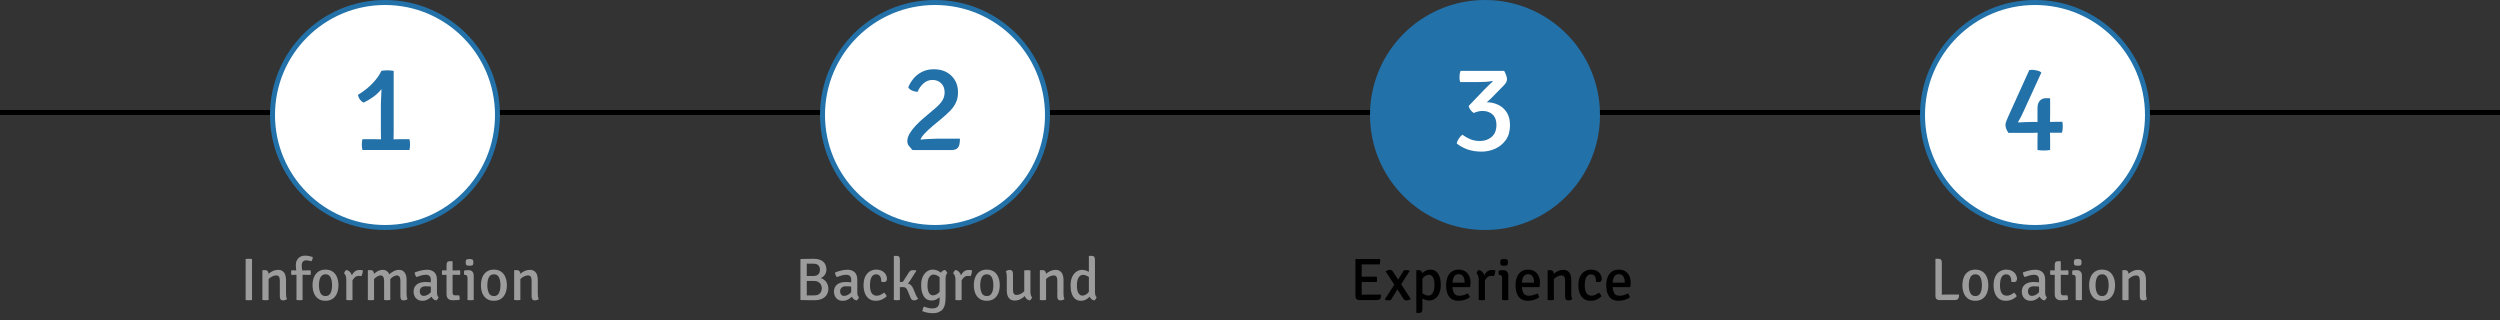 <svg width="500" height="64" viewBox="0 0 500 64" fill="none" xmlns="http://www.w3.org/2000/svg">
<rect x="0" y="0" width="500" height="64" fill="#333333" stroke="none"/>
<line y1="22.5" x2="500" y2="22.5" stroke="black"/>
<circle cx="77" cy="23" r="22.5" fill="white" stroke="#2271A9"/>
<path d="M74.775 27.837C74.933 27.837 75.162 27.842 75.463 27.85C75.771 27.858 76.017 27.863 76.2 27.863C76.2 27.562 76.196 27.279 76.188 27.012C76.179 26.746 76.175 26.467 76.175 26.175V20.863C76.175 20.546 76.192 20.092 76.225 19.5C76.258 18.908 76.283 18.35 76.3 17.825C75.833 18.408 75.275 18.933 74.625 19.4C73.975 19.867 73.333 20.242 72.7 20.525C72.1 20.192 71.729 19.675 71.588 18.975C72.804 18.225 73.804 17.429 74.588 16.587C75.371 15.746 75.933 14.942 76.275 14.175C76.492 14.125 76.704 14.096 76.912 14.088C77.129 14.071 77.329 14.062 77.513 14.062C77.696 14.062 77.888 14.071 78.088 14.088C78.287 14.096 78.504 14.125 78.737 14.175V26.175C78.737 26.467 78.733 26.746 78.725 27.012C78.717 27.279 78.713 27.562 78.713 27.863C78.896 27.863 79.146 27.858 79.463 27.85C79.779 27.842 80.017 27.837 80.175 27.837H81.888C81.971 28.188 82.013 28.546 82.013 28.913C82.013 29.271 81.971 29.633 81.888 30H72.487C72.404 29.617 72.362 29.254 72.362 28.913C72.362 28.546 72.404 28.188 72.487 27.837H74.775Z" fill="#2271A9"/>
<circle cx="187" cy="23" r="22.5" fill="white" stroke="#2271A9"/>
<path d="M191.988 27.738C191.988 28.621 191.854 29.221 191.588 29.538C191.329 29.854 190.888 30.012 190.263 30.012H182.5C182.242 29.738 182.004 29.462 181.788 29.188C181.571 28.904 181.463 28.587 181.463 28.238C181.463 27.762 181.608 27.267 181.9 26.75C182.2 26.233 182.588 25.721 183.063 25.212C183.538 24.696 184.046 24.204 184.588 23.738L187.038 21.663C187.621 21.171 188.079 20.679 188.413 20.188C188.754 19.696 188.925 19.121 188.925 18.462C188.925 17.712 188.696 17.113 188.238 16.663C187.788 16.212 187.208 15.988 186.5 15.988C185.808 15.988 185.204 16.221 184.688 16.688C184.171 17.146 183.779 17.708 183.513 18.375C183.196 18.358 182.85 18.279 182.475 18.137C182.1 17.988 181.825 17.771 181.65 17.488C181.892 16.846 182.246 16.25 182.713 15.7C183.179 15.142 183.75 14.696 184.425 14.363C185.108 14.021 185.875 13.85 186.725 13.85C188.217 13.85 189.4 14.283 190.275 15.15C191.158 16.008 191.6 17.121 191.6 18.488C191.6 19.296 191.45 19.996 191.15 20.587C190.858 21.179 190.475 21.712 190 22.188C189.525 22.663 189.017 23.129 188.475 23.587L186.563 25.175C185.929 25.708 185.383 26.217 184.925 26.7C184.475 27.183 184.2 27.592 184.1 27.925C184.717 27.858 185.321 27.812 185.913 27.788C186.513 27.754 187.008 27.738 187.4 27.738H191.988Z" fill="#2271A9"/>
<circle cx="297" cy="23" r="22.5" fill="#2271A9" stroke="#2271A9"/>
<path d="M299.288 24.95C299.288 24.067 299.033 23.387 298.525 22.913C298.017 22.429 297.333 22.188 296.475 22.188C296.208 22.188 295.921 22.225 295.613 22.3C295.304 22.367 295.025 22.467 294.775 22.6C294.533 22.475 294.313 22.279 294.113 22.012C293.921 21.746 293.792 21.475 293.725 21.2L296.85 17.938C296.983 17.804 297.154 17.633 297.363 17.425C297.579 17.208 297.796 16.996 298.013 16.788C298.229 16.579 298.408 16.417 298.55 16.3L298.475 16.188C298.183 16.262 297.754 16.321 297.188 16.363C296.629 16.396 296.096 16.413 295.588 16.413H292.038C291.979 16.238 291.942 16.067 291.925 15.9C291.908 15.725 291.9 15.579 291.9 15.463C291.9 15.262 291.913 15.054 291.938 14.838C291.971 14.621 292.029 14.4 292.113 14.175H300.838C301.038 14.55 301.179 14.875 301.263 15.15C301.354 15.417 301.4 15.637 301.4 15.812C301.4 16.212 301.221 16.6 300.863 16.975L298.238 19.65C297.988 19.908 297.688 20.171 297.338 20.438C298.179 20.454 298.954 20.633 299.663 20.975C300.371 21.317 300.938 21.825 301.363 22.5C301.788 23.175 302 24.025 302 25.05C302 26.233 301.721 27.217 301.163 28C300.604 28.775 299.892 29.358 299.025 29.75C298.158 30.133 297.258 30.325 296.325 30.325C295.258 30.325 294.296 30.171 293.438 29.863C292.588 29.546 291.888 29.154 291.338 28.688C291.404 28.379 291.542 28.062 291.75 27.738C291.967 27.413 292.208 27.146 292.475 26.938C292.967 27.304 293.5 27.608 294.075 27.85C294.658 28.083 295.296 28.2 295.988 28.2C296.921 28.2 297.704 27.925 298.338 27.375C298.971 26.825 299.288 26.017 299.288 24.95Z" fill="white"/>
<circle cx="407" cy="23" r="22.5" fill="white" stroke="#2271A9"/>
<path d="M401.675 26.575C401.5 26.308 401.358 26.038 401.25 25.762C401.142 25.488 401.088 25.229 401.088 24.988C401.088 24.796 401.138 24.567 401.238 24.3C401.338 24.033 401.454 23.746 401.588 23.438L405.85 14.025C406.217 13.942 406.65 13.95 407.15 14.05C407.658 14.142 408.033 14.292 408.275 14.5L405.375 20.825C405.225 21.167 405.046 21.562 404.838 22.012C404.638 22.454 404.429 22.892 404.213 23.325C403.996 23.75 403.796 24.108 403.613 24.4L403.663 24.488C404.146 24.454 404.679 24.429 405.263 24.413C405.846 24.396 406.267 24.387 406.525 24.387H407.513C407.513 24.254 407.508 24.108 407.5 23.95C407.5 23.783 407.5 23.658 407.5 23.575V21.613C407.5 20.988 407.65 20.504 407.95 20.163C408.258 19.812 408.679 19.637 409.213 19.637H409.913L410.025 19.75V23.05C410.025 23.258 410.021 23.483 410.013 23.725C410.004 23.967 410 24.188 410 24.387C410.2 24.387 410.392 24.383 410.575 24.375C410.758 24.367 410.95 24.363 411.15 24.363H412.475C412.508 24.538 412.529 24.708 412.538 24.875C412.546 25.042 412.55 25.2 412.55 25.35C412.55 25.508 412.538 25.7 412.513 25.925C412.488 26.142 412.442 26.35 412.375 26.55H411.15C410.95 26.55 410.758 26.55 410.575 26.55C410.392 26.542 410.2 26.538 410 26.538C410 26.738 410.004 26.958 410.013 27.2C410.021 27.442 410.025 27.663 410.025 27.863V30C409.817 30.042 409.604 30.067 409.388 30.075C409.179 30.092 408.967 30.1 408.75 30.1C408.542 30.1 408.329 30.092 408.113 30.075C407.904 30.067 407.7 30.042 407.5 30V27.863C407.5 27.663 407.504 27.442 407.513 27.2C407.521 26.958 407.525 26.738 407.525 26.538C407.325 26.538 407.104 26.546 406.863 26.562C406.621 26.571 406.396 26.575 406.188 26.575H401.675Z" fill="#2271A9"/>
<path d="M49.128 51.804C49.22 51.784 49.324 51.772 49.44 51.768C49.56 51.76 49.666 51.756 49.758 51.756C49.858 51.756 49.966 51.76 50.082 51.768C50.198 51.772 50.306 51.784 50.406 51.804V60C50.306 60.02 50.198 60.032 50.082 60.036C49.966 60.044 49.858 60.048 49.758 60.048C49.666 60.048 49.56 60.044 49.44 60.036C49.324 60.032 49.22 60.02 49.128 60V51.804ZM57.203 58.734C57.203 58.942 57.217 59.14 57.245 59.328C57.273 59.512 57.325 59.674 57.401 59.814C57.313 59.89 57.199 59.952 57.059 60C56.919 60.052 56.773 60.078 56.621 60.078C56.381 60.078 56.211 60.012 56.111 59.88C56.015 59.748 55.967 59.552 55.967 59.292V56.238C55.967 55.838 55.915 55.546 55.811 55.362C55.707 55.178 55.509 55.086 55.217 55.086C54.981 55.086 54.725 55.152 54.449 55.284C54.173 55.416 53.929 55.596 53.717 55.824V60C53.549 60.032 53.343 60.048 53.099 60.048C52.855 60.048 52.647 60.032 52.475 60V54.102L52.553 54.024H53.021C53.253 54.024 53.421 54.09 53.525 54.222C53.633 54.35 53.695 54.53 53.711 54.762C53.967 54.53 54.259 54.34 54.587 54.192C54.915 54.044 55.257 53.97 55.613 53.97C55.989 53.97 56.293 54.058 56.525 54.234C56.761 54.406 56.933 54.642 57.041 54.942C57.149 55.238 57.203 55.57 57.203 55.938V58.734ZM60.514 60C60.326 60.032 60.122 60.048 59.902 60.048C59.686 60.048 59.484 60.032 59.296 60V54.96L58.264 54.978C58.232 54.834 58.216 54.68 58.216 54.516C58.216 54.368 58.232 54.218 58.264 54.066L59.248 54.078C59.228 53.89 59.208 53.706 59.188 53.526C59.172 53.342 59.164 53.166 59.164 52.998C59.164 52.47 59.326 52.026 59.65 51.666C59.978 51.306 60.434 51.126 61.018 51.126C61.29 51.126 61.568 51.156 61.852 51.216C62.136 51.276 62.37 51.34 62.554 51.408C62.554 51.556 62.528 51.71 62.476 51.87C62.428 52.026 62.36 52.152 62.272 52.248C62.116 52.2 61.946 52.158 61.762 52.122C61.582 52.086 61.406 52.068 61.234 52.068C60.954 52.068 60.736 52.154 60.58 52.326C60.424 52.498 60.346 52.748 60.346 53.076C60.346 53.232 60.354 53.396 60.37 53.568C60.386 53.736 60.408 53.908 60.436 54.084L62.122 54.066C62.154 54.218 62.17 54.368 62.17 54.516C62.17 54.68 62.154 54.834 62.122 54.978L60.514 54.96V60ZM67.692 57.036C67.692 57.652 67.594 58.194 67.398 58.662C67.203 59.13 66.912 59.496 66.528 59.76C66.144 60.024 65.666 60.156 65.094 60.156C64.526 60.156 64.05 60.024 63.666 59.76C63.282 59.492 62.992 59.124 62.797 58.656C62.605 58.184 62.508 57.644 62.508 57.036C62.508 56.428 62.606 55.89 62.803 55.422C62.998 54.95 63.288 54.582 63.672 54.318C64.056 54.054 64.531 53.922 65.094 53.922C65.671 53.922 66.15 54.056 66.534 54.324C66.918 54.588 67.207 54.956 67.398 55.428C67.594 55.896 67.692 56.432 67.692 57.036ZM63.786 57.036C63.786 57.412 63.825 57.766 63.901 58.098C63.977 58.426 64.111 58.694 64.302 58.902C64.495 59.106 64.763 59.208 65.106 59.208C65.447 59.208 65.71 59.106 65.898 58.902C66.091 58.694 66.225 58.426 66.3 58.098C66.376 57.766 66.415 57.412 66.415 57.036C66.415 56.668 66.376 56.318 66.3 55.986C66.225 55.654 66.091 55.384 65.898 55.176C65.71 54.968 65.447 54.864 65.106 54.864C64.763 54.864 64.495 54.968 64.302 55.176C64.111 55.384 63.977 55.654 63.901 55.986C63.825 56.318 63.786 56.668 63.786 57.036ZM68.815 54.648C68.843 54.536 68.901 54.414 68.989 54.282C69.077 54.15 69.169 54.052 69.265 53.988C69.553 54.052 69.787 54.176 69.967 54.36C70.151 54.544 70.285 54.776 70.369 55.056C70.509 54.752 70.705 54.5 70.957 54.3C71.209 54.096 71.535 53.994 71.935 53.994C72.043 53.994 72.147 54 72.247 54.012C72.347 54.024 72.455 54.04 72.571 54.06C72.571 54.228 72.547 54.424 72.499 54.648C72.455 54.868 72.379 55.062 72.271 55.23C72.191 55.21 72.109 55.198 72.025 55.194C71.945 55.186 71.865 55.18 71.785 55.176C71.461 55.176 71.195 55.268 70.987 55.452C70.783 55.632 70.619 55.844 70.495 56.088V60C70.327 60.032 70.121 60.048 69.877 60.048C69.637 60.048 69.431 60.032 69.259 60V55.884C69.259 55.564 69.211 55.302 69.115 55.098C69.019 54.894 68.919 54.744 68.815 54.648ZM76.821 56.244C76.821 55.824 76.761 55.526 76.641 55.35C76.521 55.174 76.343 55.086 76.107 55.086C75.899 55.09 75.677 55.16 75.441 55.296C75.209 55.428 74.999 55.602 74.811 55.818V60C74.643 60.032 74.437 60.048 74.193 60.048C73.949 60.048 73.741 60.032 73.569 60V54.108L73.647 54.024H74.109C74.345 54.024 74.515 54.09 74.619 54.222C74.727 54.354 74.789 54.538 74.805 54.774C75.045 54.534 75.311 54.34 75.603 54.192C75.895 54.044 76.195 53.97 76.503 53.97C76.843 53.97 77.127 54.05 77.355 54.21C77.583 54.37 77.755 54.584 77.871 54.852C78.147 54.596 78.447 54.386 78.771 54.222C79.099 54.054 79.435 53.97 79.779 53.97C80.303 53.97 80.689 54.152 80.937 54.516C81.189 54.88 81.315 55.322 81.315 55.842V58.734C81.315 58.942 81.329 59.14 81.357 59.328C81.385 59.512 81.437 59.674 81.513 59.814C81.425 59.89 81.311 59.952 81.171 60C81.031 60.052 80.885 60.078 80.733 60.078C80.493 60.078 80.323 60.012 80.223 59.88C80.127 59.748 80.079 59.552 80.079 59.292V56.232C80.079 55.812 80.017 55.516 79.893 55.344C79.769 55.172 79.589 55.086 79.353 55.086C79.157 55.086 78.941 55.152 78.705 55.284C78.473 55.416 78.257 55.596 78.057 55.824V55.836V60C77.889 60.032 77.685 60.048 77.445 60.048C77.201 60.048 76.993 60.032 76.821 60V56.244ZM82.717 58.386C82.717 57.93 82.817 57.556 83.017 57.264C83.221 56.972 83.495 56.756 83.839 56.616C84.187 56.472 84.577 56.4 85.009 56.4C85.177 56.4 85.361 56.406 85.561 56.418C85.765 56.426 85.967 56.444 86.167 56.472V56.01C86.167 55.634 86.081 55.364 85.909 55.2C85.737 55.036 85.497 54.954 85.189 54.954C84.885 54.954 84.571 55 84.247 55.092C83.927 55.18 83.611 55.286 83.299 55.41C83.199 55.31 83.115 55.174 83.047 55.002C82.979 54.826 82.941 54.658 82.933 54.498C83.273 54.354 83.671 54.226 84.127 54.114C84.587 54.002 85.021 53.946 85.429 53.946C86.017 53.946 86.491 54.11 86.851 54.438C87.211 54.766 87.391 55.274 87.391 55.962V58.422C87.391 58.646 87.411 58.844 87.451 59.016C87.495 59.184 87.587 59.328 87.727 59.448C87.691 59.56 87.629 59.68 87.541 59.808C87.453 59.932 87.359 60.026 87.259 60.09C87.011 60.042 86.809 59.95 86.653 59.814C86.501 59.678 86.385 59.518 86.305 59.334C86.089 59.542 85.829 59.732 85.525 59.904C85.221 60.072 84.873 60.156 84.481 60.156C84.085 60.156 83.755 60.068 83.491 59.892C83.231 59.716 83.037 59.492 82.909 59.22C82.781 58.948 82.717 58.67 82.717 58.386ZM83.947 58.302C83.947 58.546 84.017 58.754 84.157 58.926C84.297 59.094 84.497 59.178 84.757 59.178C84.981 59.178 85.219 59.116 85.471 58.992C85.723 58.868 85.955 58.686 86.167 58.446V57.312C85.987 57.292 85.803 57.278 85.615 57.27C85.431 57.262 85.255 57.258 85.087 57.258C84.723 57.258 84.441 57.35 84.241 57.534C84.045 57.718 83.947 57.974 83.947 58.302ZM89.306 53.028C89.306 52.752 89.352 52.552 89.444 52.428C89.536 52.3 89.714 52.236 89.978 52.236H90.446L90.518 52.314V54.084L92.006 54.066C92.042 54.222 92.06 54.372 92.06 54.516C92.06 54.68 92.042 54.834 92.006 54.978L90.518 54.96V58.548C90.518 58.708 90.556 58.836 90.632 58.932C90.708 59.024 90.836 59.07 91.016 59.07H91.838C91.906 59.254 91.94 59.462 91.94 59.694C91.94 59.742 91.938 59.79 91.934 59.838C91.934 59.882 91.928 59.924 91.916 59.964C91.716 59.988 91.502 60.008 91.274 60.024C91.046 60.044 90.814 60.054 90.578 60.054C89.73 60.054 89.306 59.642 89.306 58.818V54.966L88.43 54.978C88.394 54.834 88.376 54.68 88.376 54.516C88.376 54.372 88.394 54.222 88.43 54.066L89.306 54.078V53.028ZM94.742 60C94.57 60.032 94.364 60.048 94.124 60.048C93.88 60.048 93.672 60.032 93.5 60V55.602C93.5 55.39 93.462 55.234 93.386 55.134C93.31 55.03 93.174 54.978 92.978 54.978H92.846C92.81 54.838 92.792 54.694 92.792 54.546C92.792 54.394 92.81 54.242 92.846 54.09C92.998 54.07 93.14 54.056 93.272 54.048C93.408 54.04 93.52 54.036 93.608 54.036H93.77C94.07 54.036 94.306 54.132 94.478 54.324C94.654 54.512 94.742 54.772 94.742 55.104V60ZM93.134 52.476C93.134 52.272 93.17 52.094 93.242 51.942C93.314 51.898 93.412 51.862 93.536 51.834C93.66 51.806 93.782 51.792 93.902 51.792C94.014 51.792 94.136 51.806 94.268 51.834C94.4 51.862 94.498 51.898 94.562 51.942C94.598 52.01 94.624 52.096 94.64 52.2C94.66 52.3 94.67 52.392 94.67 52.476C94.67 52.676 94.634 52.854 94.562 53.01C94.502 53.054 94.404 53.09 94.268 53.118C94.136 53.142 94.014 53.154 93.902 53.154C93.782 53.154 93.658 53.142 93.53 53.118C93.406 53.09 93.31 53.054 93.242 53.01C93.17 52.854 93.134 52.676 93.134 52.476ZM101.372 57.036C101.372 57.652 101.274 58.194 101.078 58.662C100.882 59.13 100.592 59.496 100.208 59.76C99.824 60.024 99.346 60.156 98.774 60.156C98.206 60.156 97.73 60.024 97.346 59.76C96.962 59.492 96.672 59.124 96.476 58.656C96.284 58.184 96.188 57.644 96.188 57.036C96.188 56.428 96.286 55.89 96.482 55.422C96.678 54.95 96.968 54.582 97.352 54.318C97.736 54.054 98.21 53.922 98.774 53.922C99.35 53.922 99.83 54.056 100.214 54.324C100.598 54.588 100.886 54.956 101.078 55.428C101.274 55.896 101.372 56.432 101.372 57.036ZM97.466 57.036C97.466 57.412 97.504 57.766 97.58 58.098C97.656 58.426 97.79 58.694 97.982 58.902C98.174 59.106 98.442 59.208 98.786 59.208C99.126 59.208 99.39 59.106 99.578 58.902C99.77 58.694 99.904 58.426 99.98 58.098C100.056 57.766 100.094 57.412 100.094 57.036C100.094 56.668 100.056 56.318 99.98 55.986C99.904 55.654 99.77 55.384 99.578 55.176C99.39 54.968 99.126 54.864 98.786 54.864C98.442 54.864 98.174 54.968 97.982 55.176C97.79 55.384 97.656 55.654 97.58 55.986C97.504 56.318 97.466 56.668 97.466 57.036ZM107.559 58.734C107.559 58.942 107.573 59.14 107.601 59.328C107.629 59.512 107.681 59.674 107.757 59.814C107.669 59.89 107.555 59.952 107.415 60C107.275 60.052 107.129 60.078 106.977 60.078C106.737 60.078 106.567 60.012 106.467 59.88C106.371 59.748 106.323 59.552 106.323 59.292V56.238C106.323 55.838 106.271 55.546 106.167 55.362C106.063 55.178 105.865 55.086 105.573 55.086C105.337 55.086 105.081 55.152 104.805 55.284C104.529 55.416 104.285 55.596 104.073 55.824V60C103.905 60.032 103.699 60.048 103.455 60.048C103.211 60.048 103.003 60.032 102.831 60V54.102L102.909 54.024H103.377C103.609 54.024 103.777 54.09 103.881 54.222C103.989 54.35 104.051 54.53 104.067 54.762C104.323 54.53 104.615 54.34 104.943 54.192C105.271 54.044 105.613 53.97 105.969 53.97C106.345 53.97 106.649 54.058 106.881 54.234C107.117 54.406 107.289 54.642 107.397 54.942C107.505 55.238 107.559 55.57 107.559 55.938V58.734Z" fill="#9C9C9C"/>
<path d="M160.164 51.798C160.604 51.79 161.03 51.782 161.442 51.774C161.854 51.762 162.26 51.756 162.66 51.756C163.544 51.756 164.202 51.948 164.634 52.332C165.066 52.716 165.282 53.246 165.282 53.922C165.282 54.302 165.178 54.646 164.97 54.954C164.766 55.258 164.494 55.476 164.154 55.608C164.426 55.688 164.676 55.828 164.904 56.028C165.136 56.224 165.322 56.466 165.462 56.754C165.602 57.042 165.672 57.36 165.672 57.708C165.672 58.152 165.572 58.552 165.372 58.908C165.172 59.26 164.86 59.538 164.436 59.742C164.016 59.946 163.474 60.048 162.81 60.048C162.326 60.048 161.876 60.042 161.46 60.03C161.048 60.022 160.616 60.014 160.164 60.006L160.086 59.934V51.87L160.164 51.798ZM162.636 52.734C162.468 52.734 162.26 52.734 162.012 52.734C161.768 52.73 161.548 52.726 161.352 52.722V55.206H162.612C162.988 55.206 163.274 55.142 163.47 55.014C163.67 54.886 163.806 54.726 163.878 54.534C163.954 54.342 163.992 54.15 163.992 53.958C163.992 53.762 163.958 53.57 163.89 53.382C163.822 53.194 163.69 53.04 163.494 52.92C163.298 52.796 163.012 52.734 162.636 52.734ZM161.352 59.088C161.604 59.084 161.852 59.082 162.096 59.082C162.344 59.078 162.582 59.076 162.81 59.076C163.242 59.076 163.568 58.998 163.788 58.842C164.012 58.686 164.164 58.498 164.244 58.278C164.324 58.054 164.364 57.84 164.364 57.636C164.364 57.436 164.316 57.224 164.22 57C164.128 56.776 163.964 56.586 163.728 56.43C163.492 56.27 163.16 56.19 162.732 56.19H161.352V59.088ZM166.788 58.386C166.788 57.93 166.888 57.556 167.088 57.264C167.292 56.972 167.566 56.756 167.91 56.616C168.258 56.472 168.648 56.4 169.08 56.4C169.248 56.4 169.432 56.406 169.632 56.418C169.836 56.426 170.038 56.444 170.238 56.472V56.01C170.238 55.634 170.152 55.364 169.98 55.2C169.808 55.036 169.568 54.954 169.26 54.954C168.956 54.954 168.642 55 168.318 55.092C167.998 55.18 167.682 55.286 167.37 55.41C167.27 55.31 167.186 55.174 167.118 55.002C167.05 54.826 167.012 54.658 167.004 54.498C167.344 54.354 167.742 54.226 168.198 54.114C168.658 54.002 169.092 53.946 169.5 53.946C170.088 53.946 170.562 54.11 170.922 54.438C171.282 54.766 171.462 55.274 171.462 55.962V58.422C171.462 58.646 171.482 58.844 171.522 59.016C171.566 59.184 171.658 59.328 171.798 59.448C171.762 59.56 171.7 59.68 171.612 59.808C171.524 59.932 171.43 60.026 171.33 60.09C171.082 60.042 170.88 59.95 170.724 59.814C170.572 59.678 170.456 59.518 170.376 59.334C170.16 59.542 169.9 59.732 169.596 59.904C169.292 60.072 168.944 60.156 168.552 60.156C168.156 60.156 167.826 60.068 167.562 59.892C167.302 59.716 167.108 59.492 166.98 59.22C166.852 58.948 166.788 58.67 166.788 58.386ZM168.018 58.302C168.018 58.546 168.088 58.754 168.228 58.926C168.368 59.094 168.568 59.178 168.828 59.178C169.052 59.178 169.29 59.116 169.542 58.992C169.794 58.868 170.026 58.686 170.238 58.446V57.312C170.058 57.292 169.874 57.278 169.686 57.27C169.502 57.262 169.326 57.258 169.158 57.258C168.794 57.258 168.512 57.35 168.312 57.534C168.116 57.718 168.018 57.974 168.018 58.302ZM176.252 56.364C176.26 56.104 176.236 55.862 176.18 55.638C176.128 55.41 176.024 55.226 175.868 55.086C175.712 54.942 175.488 54.87 175.196 54.87C174.816 54.87 174.52 55.054 174.308 55.422C174.1 55.79 173.996 56.34 173.996 57.072C173.996 57.792 174.114 58.318 174.35 58.65C174.586 58.978 174.92 59.142 175.352 59.142C175.624 59.142 175.882 59.08 176.126 58.956C176.37 58.828 176.598 58.686 176.81 58.53C176.918 58.598 177.024 58.706 177.128 58.854C177.236 58.998 177.304 59.138 177.332 59.274C177.06 59.538 176.738 59.752 176.366 59.916C175.994 60.076 175.594 60.156 175.166 60.156C174.594 60.156 174.126 60.014 173.762 59.73C173.402 59.446 173.136 59.07 172.964 58.602C172.796 58.134 172.712 57.624 172.712 57.072C172.712 56.332 172.832 55.73 173.072 55.266C173.316 54.802 173.63 54.462 174.014 54.246C174.398 54.03 174.802 53.922 175.226 53.922C175.714 53.922 176.118 54.016 176.438 54.204C176.758 54.388 176.998 54.62 177.158 54.9C177.318 55.176 177.398 55.452 177.398 55.728C177.398 55.94 177.348 56.108 177.248 56.232C177.148 56.356 176.988 56.418 176.768 56.418C176.596 56.418 176.424 56.4 176.252 56.364ZM179.98 60C179.812 60.032 179.61 60.048 179.374 60.048C179.142 60.048 178.94 60.032 178.768 60V51.252L178.846 51.174H179.314C179.574 51.174 179.75 51.238 179.842 51.366C179.934 51.49 179.98 51.69 179.98 51.966V56.406L180.382 56.394C180.506 56.394 180.604 56.334 180.676 56.214L181.726 54.558C181.826 54.39 181.934 54.262 182.05 54.174C182.166 54.082 182.328 54.036 182.536 54.036C182.768 54.036 182.988 54.042 183.196 54.054L183.268 54.15L181.96 56.226C181.848 56.414 181.716 56.566 181.564 56.682C182.056 56.81 182.424 57.17 182.668 57.762L183.076 58.758C183.26 59.242 183.452 59.556 183.652 59.7C183.564 59.804 183.442 59.894 183.286 59.97C183.134 60.042 182.98 60.078 182.824 60.078C182.6 60.078 182.434 60.02 182.326 59.904C182.222 59.788 182.126 59.614 182.038 59.382L181.552 58.206C181.428 57.898 181.296 57.69 181.156 57.582C181.016 57.47 180.808 57.414 180.532 57.414C180.444 57.414 180.354 57.418 180.262 57.426C180.174 57.43 180.08 57.436 179.98 57.444V60ZM184.231 57.048C184.231 56.34 184.343 55.756 184.567 55.296C184.795 54.832 185.083 54.488 185.431 54.264C185.783 54.036 186.147 53.922 186.523 53.922C186.899 53.922 187.219 53.982 187.483 54.102C187.751 54.218 187.981 54.362 188.173 54.534C188.257 54.398 188.365 54.284 188.497 54.192C188.633 54.096 188.797 54.028 188.989 53.988C189.089 54.048 189.185 54.142 189.277 54.27C189.369 54.398 189.429 54.518 189.457 54.63C189.325 54.746 189.235 54.906 189.187 55.11C189.143 55.314 189.121 55.532 189.121 55.764V59.316C189.121 60.008 189.073 60.544 188.977 60.924C188.881 61.304 188.739 61.612 188.551 61.848C188.355 62.088 188.087 62.28 187.747 62.424C187.411 62.572 187.017 62.646 186.565 62.646C186.193 62.646 185.821 62.606 185.449 62.526C185.081 62.45 184.759 62.354 184.483 62.238C184.487 62.086 184.519 61.92 184.579 61.74C184.639 61.56 184.715 61.416 184.807 61.308C185.059 61.428 185.335 61.52 185.635 61.584C185.939 61.652 186.209 61.686 186.445 61.686C186.853 61.686 187.163 61.61 187.375 61.458C187.587 61.306 187.731 61.104 187.807 60.852C187.883 60.6 187.921 60.322 187.921 60.018V59.442C187.721 59.626 187.485 59.782 187.213 59.91C186.941 60.038 186.643 60.102 186.319 60.102C185.623 60.102 185.101 59.822 184.753 59.262C184.405 58.698 184.231 57.96 184.231 57.048ZM185.497 57.054C185.497 57.77 185.601 58.286 185.809 58.602C186.021 58.914 186.275 59.07 186.571 59.07C186.819 59.07 187.061 59.006 187.297 58.878C187.537 58.746 187.745 58.572 187.921 58.356V55.572C187.921 55.532 187.921 55.492 187.921 55.452C187.737 55.284 187.541 55.152 187.333 55.056C187.125 54.96 186.921 54.912 186.721 54.912C186.369 54.912 186.077 55.088 185.845 55.44C185.613 55.788 185.497 56.326 185.497 57.054ZM190.643 54.648C190.671 54.536 190.729 54.414 190.817 54.282C190.905 54.15 190.997 54.052 191.093 53.988C191.381 54.052 191.615 54.176 191.795 54.36C191.979 54.544 192.113 54.776 192.197 55.056C192.337 54.752 192.533 54.5 192.785 54.3C193.037 54.096 193.363 53.994 193.763 53.994C193.871 53.994 193.975 54 194.075 54.012C194.175 54.024 194.283 54.04 194.399 54.06C194.399 54.228 194.375 54.424 194.327 54.648C194.283 54.868 194.207 55.062 194.099 55.23C194.019 55.21 193.937 55.198 193.853 55.194C193.773 55.186 193.693 55.18 193.613 55.176C193.289 55.176 193.023 55.268 192.815 55.452C192.611 55.632 192.447 55.844 192.323 56.088V60C192.155 60.032 191.949 60.048 191.705 60.048C191.465 60.048 191.259 60.032 191.087 60V55.884C191.087 55.564 191.039 55.302 190.943 55.098C190.847 54.894 190.747 54.744 190.643 54.648ZM199.95 57.036C199.95 57.652 199.852 58.194 199.656 58.662C199.46 59.13 199.17 59.496 198.786 59.76C198.402 60.024 197.924 60.156 197.352 60.156C196.784 60.156 196.308 60.024 195.924 59.76C195.54 59.492 195.25 59.124 195.054 58.656C194.862 58.184 194.766 57.644 194.766 57.036C194.766 56.428 194.864 55.89 195.06 55.422C195.256 54.95 195.546 54.582 195.93 54.318C196.314 54.054 196.788 53.922 197.352 53.922C197.928 53.922 198.408 54.056 198.792 54.324C199.176 54.588 199.464 54.956 199.656 55.428C199.852 55.896 199.95 56.432 199.95 57.036ZM196.044 57.036C196.044 57.412 196.082 57.766 196.158 58.098C196.234 58.426 196.368 58.694 196.56 58.902C196.752 59.106 197.02 59.208 197.364 59.208C197.704 59.208 197.968 59.106 198.156 58.902C198.348 58.694 198.482 58.426 198.558 58.098C198.634 57.766 198.672 57.412 198.672 57.036C198.672 56.668 198.634 56.318 198.558 55.986C198.482 55.654 198.348 55.384 198.156 55.176C197.968 54.968 197.704 54.864 197.364 54.864C197.02 54.864 196.752 54.968 196.56 55.176C196.368 55.384 196.234 55.654 196.158 55.986C196.082 56.318 196.044 56.668 196.044 57.036ZM201.355 55.344C201.355 55.136 201.341 54.94 201.313 54.756C201.285 54.568 201.233 54.404 201.157 54.264C201.249 54.184 201.365 54.12 201.505 54.072C201.645 54.02 201.789 53.994 201.937 53.994C202.181 53.994 202.351 54.062 202.447 54.198C202.547 54.33 202.597 54.526 202.597 54.786V57.84C202.597 58.24 202.647 58.532 202.747 58.716C202.851 58.9 203.049 58.992 203.341 58.992C203.577 58.992 203.833 58.926 204.109 58.794C204.385 58.662 204.631 58.48 204.847 58.248V54.078C205.015 54.046 205.219 54.03 205.459 54.03C205.703 54.03 205.911 54.046 206.083 54.078V58.32C206.083 58.552 206.107 58.772 206.155 58.98C206.203 59.184 206.291 59.344 206.419 59.46C206.387 59.572 206.327 59.69 206.239 59.814C206.151 59.934 206.057 60.026 205.957 60.09C205.693 60.038 205.479 59.934 205.315 59.778C205.155 59.622 205.035 59.434 204.955 59.214C204.695 59.47 204.391 59.684 204.043 59.856C203.695 60.024 203.329 60.108 202.945 60.108C202.573 60.108 202.269 60.022 202.033 59.85C201.801 59.674 201.629 59.438 201.517 59.142C201.409 58.842 201.355 58.508 201.355 58.14V55.344ZM212.699 58.734C212.699 58.942 212.713 59.14 212.741 59.328C212.769 59.512 212.821 59.674 212.897 59.814C212.809 59.89 212.695 59.952 212.555 60C212.415 60.052 212.269 60.078 212.117 60.078C211.877 60.078 211.707 60.012 211.607 59.88C211.511 59.748 211.463 59.552 211.463 59.292V56.238C211.463 55.838 211.411 55.546 211.307 55.362C211.203 55.178 211.005 55.086 210.713 55.086C210.477 55.086 210.221 55.152 209.945 55.284C209.669 55.416 209.425 55.596 209.213 55.824V60C209.045 60.032 208.839 60.048 208.595 60.048C208.351 60.048 208.143 60.032 207.971 60V54.102L208.049 54.024H208.517C208.749 54.024 208.917 54.09 209.021 54.222C209.129 54.35 209.191 54.53 209.207 54.762C209.463 54.53 209.755 54.34 210.083 54.192C210.411 54.044 210.753 53.97 211.109 53.97C211.485 53.97 211.789 54.058 212.021 54.234C212.257 54.406 212.429 54.642 212.537 54.942C212.645 55.238 212.699 55.57 212.699 55.938V58.734ZM214.114 57.108C214.114 56.396 214.226 55.808 214.45 55.344C214.674 54.88 214.962 54.536 215.314 54.312C215.666 54.084 216.034 53.97 216.418 53.97C216.67 53.97 216.908 54.008 217.132 54.084C217.356 54.156 217.57 54.25 217.774 54.366V51.252L217.852 51.174H218.32C218.58 51.174 218.756 51.238 218.848 51.366C218.944 51.49 218.992 51.69 218.992 51.966V58.314C218.992 58.546 219.014 58.764 219.058 58.968C219.106 59.172 219.196 59.332 219.328 59.448C219.296 59.56 219.234 59.68 219.142 59.808C219.054 59.932 218.96 60.026 218.86 60.09C218.62 60.042 218.424 59.952 218.272 59.82C218.12 59.688 218.004 59.528 217.924 59.34C217.72 59.572 217.468 59.766 217.168 59.922C216.872 60.078 216.542 60.156 216.178 60.156C215.722 60.156 215.34 60.028 215.032 59.772C214.728 59.512 214.498 59.154 214.342 58.698C214.19 58.238 214.114 57.708 214.114 57.108ZM215.38 57.114C215.38 57.83 215.488 58.344 215.704 58.656C215.92 58.968 216.174 59.124 216.466 59.124C216.678 59.124 216.902 59.062 217.138 58.938C217.378 58.814 217.59 58.622 217.774 58.362V55.398C217.594 55.278 217.402 55.176 217.198 55.092C216.998 55.008 216.794 54.966 216.586 54.966C216.25 54.966 215.964 55.142 215.728 55.494C215.496 55.842 215.38 56.382 215.38 57.114Z" fill="#9C9C9C"/>
<path d="M276.222 58.926C276.222 59.314 276.162 59.592 276.042 59.76C275.922 59.928 275.702 60.012 275.382 60.012H271.812C271.588 60.012 271.41 59.942 271.278 59.802C271.15 59.662 271.086 59.47 271.086 59.226V51.882L271.158 51.804H275.988C276.008 51.9 276.02 51.992 276.024 52.08C276.028 52.164 276.03 52.242 276.03 52.314C276.03 52.386 276.022 52.476 276.006 52.584C275.99 52.688 275.964 52.788 275.928 52.884H273.084C272.996 52.884 272.882 52.884 272.742 52.884C272.606 52.884 272.468 52.882 272.328 52.878C272.328 53.038 272.33 53.17 272.334 53.274C272.338 53.378 272.34 53.51 272.34 53.67V55.338C272.48 55.338 272.616 55.338 272.748 55.338C272.884 55.334 272.996 55.332 273.084 55.332H275.34C275.36 55.416 275.376 55.508 275.388 55.608C275.4 55.708 275.406 55.792 275.406 55.86C275.406 55.932 275.4 56.018 275.388 56.118C275.376 56.214 275.36 56.306 275.34 56.394H273.084C272.996 56.394 272.884 56.394 272.748 56.394C272.616 56.39 272.48 56.386 272.34 56.382V58.344C272.34 58.452 272.338 58.552 272.334 58.644C272.33 58.736 272.328 58.838 272.328 58.95C272.444 58.942 272.566 58.936 272.694 58.932C272.822 58.928 272.964 58.926 273.12 58.926H276.222ZM277.127 54.258C277.399 54.066 277.683 53.97 277.979 53.97C278.131 53.97 278.253 54.004 278.345 54.072C278.437 54.136 278.523 54.23 278.603 54.354L279.629 55.926L280.763 54.078C280.899 54.038 281.069 54.018 281.273 54.018C281.393 54.018 281.505 54.028 281.609 54.048C281.713 54.064 281.805 54.086 281.885 54.114L281.921 54.21L280.229 56.85L282.161 59.808C282.041 59.884 281.903 59.95 281.747 60.006C281.595 60.062 281.447 60.09 281.303 60.09C281.151 60.09 281.027 60.06 280.931 60C280.835 59.936 280.747 59.842 280.667 59.718L279.473 57.876L278.165 60.006C278.109 60.026 278.031 60.04 277.931 60.048C277.831 60.06 277.737 60.066 277.649 60.066C277.393 60.066 277.183 60.03 277.019 59.958L276.971 59.868L278.861 56.934L277.127 54.258ZM283.72 54.024C284.12 54.024 284.364 54.226 284.452 54.63C284.652 54.426 284.892 54.258 285.172 54.126C285.456 53.99 285.764 53.922 286.096 53.922C286.552 53.922 286.932 54.05 287.236 54.306C287.544 54.562 287.774 54.92 287.926 55.38C288.082 55.836 288.16 56.364 288.16 56.964C288.16 57.68 288.048 58.27 287.824 58.734C287.6 59.198 287.312 59.542 286.96 59.766C286.608 59.99 286.24 60.102 285.856 60.102C285.6 60.102 285.358 60.066 285.13 59.994C284.906 59.918 284.69 59.822 284.482 59.706V61.794C284.482 62.07 284.434 62.27 284.338 62.394C284.246 62.522 284.07 62.586 283.81 62.586H283.342L283.264 62.508V54.102L283.342 54.024H283.72ZM285.808 54.954C285.592 54.954 285.364 55.018 285.124 55.146C284.884 55.27 284.67 55.468 284.482 55.74V58.668C284.666 58.788 284.86 58.892 285.064 58.98C285.268 59.068 285.476 59.112 285.688 59.112C286.024 59.112 286.308 58.938 286.54 58.59C286.776 58.238 286.894 57.696 286.894 56.964C286.894 56.248 286.786 55.734 286.57 55.422C286.354 55.11 286.1 54.954 285.808 54.954ZM293.941 59.478C293.653 59.682 293.311 59.846 292.915 59.97C292.519 60.094 292.113 60.156 291.697 60.156C291.221 60.156 290.823 60.072 290.503 59.904C290.183 59.732 289.929 59.502 289.741 59.214C289.553 58.922 289.419 58.59 289.339 58.218C289.259 57.842 289.219 57.452 289.219 57.048C289.219 56.452 289.311 55.918 289.495 55.446C289.683 54.974 289.961 54.602 290.329 54.33C290.701 54.058 291.165 53.922 291.721 53.922C292.241 53.922 292.677 54.036 293.029 54.264C293.385 54.492 293.653 54.8 293.833 55.188C294.013 55.572 294.103 56.002 294.103 56.478C294.103 56.67 294.095 56.836 294.079 56.976C294.067 57.112 294.045 57.262 294.013 57.426H290.503C290.527 57.926 290.637 58.338 290.833 58.662C291.029 58.986 291.379 59.148 291.883 59.148C292.183 59.148 292.473 59.104 292.753 59.016C293.033 58.928 293.301 58.82 293.557 58.692C293.657 58.788 293.741 58.912 293.809 59.064C293.881 59.216 293.925 59.354 293.941 59.478ZM291.721 54.834C291.337 54.834 291.043 54.984 290.839 55.284C290.639 55.584 290.527 56 290.503 56.532H292.915V56.376C292.915 55.956 292.823 55.594 292.639 55.29C292.455 54.986 292.149 54.834 291.721 54.834ZM295.303 54.648C295.331 54.536 295.389 54.414 295.477 54.282C295.565 54.15 295.657 54.052 295.753 53.988C296.041 54.052 296.275 54.176 296.455 54.36C296.639 54.544 296.773 54.776 296.857 55.056C296.997 54.752 297.193 54.5 297.445 54.3C297.697 54.096 298.023 53.994 298.423 53.994C298.531 53.994 298.635 54 298.735 54.012C298.835 54.024 298.943 54.04 299.059 54.06C299.059 54.228 299.035 54.424 298.987 54.648C298.943 54.868 298.867 55.062 298.759 55.23C298.679 55.21 298.597 55.198 298.513 55.194C298.433 55.186 298.353 55.18 298.273 55.176C297.949 55.176 297.683 55.268 297.475 55.452C297.271 55.632 297.107 55.844 296.983 56.088V60C296.815 60.032 296.609 60.048 296.365 60.048C296.125 60.048 295.919 60.032 295.747 60V55.884C295.747 55.564 295.699 55.302 295.603 55.098C295.507 54.894 295.407 54.744 295.303 54.648ZM301.66 60C301.488 60.032 301.282 60.048 301.042 60.048C300.798 60.048 300.59 60.032 300.418 60V55.602C300.418 55.39 300.38 55.234 300.304 55.134C300.228 55.03 300.092 54.978 299.896 54.978H299.764C299.728 54.838 299.71 54.694 299.71 54.546C299.71 54.394 299.728 54.242 299.764 54.09C299.916 54.07 300.058 54.056 300.19 54.048C300.326 54.04 300.438 54.036 300.526 54.036H300.688C300.988 54.036 301.224 54.132 301.396 54.324C301.572 54.512 301.66 54.772 301.66 55.104V60ZM300.052 52.476C300.052 52.272 300.088 52.094 300.16 51.942C300.232 51.898 300.33 51.862 300.454 51.834C300.578 51.806 300.7 51.792 300.82 51.792C300.932 51.792 301.054 51.806 301.186 51.834C301.318 51.862 301.416 51.898 301.48 51.942C301.516 52.01 301.542 52.096 301.558 52.2C301.578 52.3 301.588 52.392 301.588 52.476C301.588 52.676 301.552 52.854 301.48 53.01C301.42 53.054 301.322 53.09 301.186 53.118C301.054 53.142 300.932 53.154 300.82 53.154C300.7 53.154 300.576 53.142 300.448 53.118C300.324 53.09 300.228 53.054 300.16 53.01C300.088 52.854 300.052 52.676 300.052 52.476ZM307.828 59.478C307.54 59.682 307.198 59.846 306.802 59.97C306.406 60.094 306 60.156 305.584 60.156C305.108 60.156 304.71 60.072 304.39 59.904C304.07 59.732 303.816 59.502 303.628 59.214C303.44 58.922 303.306 58.59 303.226 58.218C303.146 57.842 303.106 57.452 303.106 57.048C303.106 56.452 303.198 55.918 303.382 55.446C303.57 54.974 303.848 54.602 304.216 54.33C304.588 54.058 305.052 53.922 305.608 53.922C306.128 53.922 306.564 54.036 306.916 54.264C307.272 54.492 307.54 54.8 307.72 55.188C307.9 55.572 307.99 56.002 307.99 56.478C307.99 56.67 307.982 56.836 307.966 56.976C307.954 57.112 307.932 57.262 307.9 57.426H304.39C304.414 57.926 304.524 58.338 304.72 58.662C304.916 58.986 305.266 59.148 305.77 59.148C306.07 59.148 306.36 59.104 306.64 59.016C306.92 58.928 307.188 58.82 307.444 58.692C307.544 58.788 307.628 58.912 307.696 59.064C307.768 59.216 307.812 59.354 307.828 59.478ZM305.608 54.834C305.224 54.834 304.93 54.984 304.726 55.284C304.526 55.584 304.414 56 304.39 56.532H306.802V56.376C306.802 55.956 306.71 55.594 306.526 55.29C306.342 54.986 306.036 54.834 305.608 54.834ZM314.254 58.734C314.254 58.942 314.268 59.14 314.296 59.328C314.324 59.512 314.376 59.674 314.452 59.814C314.364 59.89 314.25 59.952 314.11 60C313.97 60.052 313.824 60.078 313.672 60.078C313.432 60.078 313.262 60.012 313.162 59.88C313.066 59.748 313.018 59.552 313.018 59.292V56.238C313.018 55.838 312.966 55.546 312.862 55.362C312.758 55.178 312.56 55.086 312.268 55.086C312.032 55.086 311.776 55.152 311.5 55.284C311.224 55.416 310.98 55.596 310.768 55.824V60C310.6 60.032 310.394 60.048 310.15 60.048C309.906 60.048 309.698 60.032 309.526 60V54.102L309.604 54.024H310.072C310.304 54.024 310.472 54.09 310.576 54.222C310.684 54.35 310.746 54.53 310.762 54.762C311.018 54.53 311.31 54.34 311.638 54.192C311.966 54.044 312.308 53.97 312.664 53.97C313.04 53.97 313.344 54.058 313.576 54.234C313.812 54.406 313.984 54.642 314.092 54.942C314.2 55.238 314.254 55.57 314.254 55.938V58.734ZM319.209 56.364C319.217 56.104 319.193 55.862 319.137 55.638C319.085 55.41 318.981 55.226 318.825 55.086C318.669 54.942 318.445 54.87 318.153 54.87C317.773 54.87 317.477 55.054 317.265 55.422C317.057 55.79 316.953 56.34 316.953 57.072C316.953 57.792 317.071 58.318 317.307 58.65C317.543 58.978 317.877 59.142 318.309 59.142C318.581 59.142 318.839 59.08 319.083 58.956C319.327 58.828 319.555 58.686 319.767 58.53C319.875 58.598 319.981 58.706 320.085 58.854C320.193 58.998 320.261 59.138 320.289 59.274C320.017 59.538 319.695 59.752 319.323 59.916C318.951 60.076 318.551 60.156 318.123 60.156C317.551 60.156 317.083 60.014 316.719 59.73C316.359 59.446 316.093 59.07 315.921 58.602C315.753 58.134 315.669 57.624 315.669 57.072C315.669 56.332 315.789 55.73 316.029 55.266C316.273 54.802 316.587 54.462 316.971 54.246C317.355 54.03 317.759 53.922 318.183 53.922C318.671 53.922 319.075 54.016 319.395 54.204C319.715 54.388 319.955 54.62 320.115 54.9C320.275 55.176 320.355 55.452 320.355 55.728C320.355 55.94 320.305 56.108 320.205 56.232C320.105 56.356 319.945 56.418 319.725 56.418C319.553 56.418 319.381 56.4 319.209 56.364ZM325.969 59.478C325.681 59.682 325.339 59.846 324.943 59.97C324.547 60.094 324.141 60.156 323.725 60.156C323.249 60.156 322.851 60.072 322.531 59.904C322.211 59.732 321.957 59.502 321.769 59.214C321.581 58.922 321.447 58.59 321.367 58.218C321.287 57.842 321.247 57.452 321.247 57.048C321.247 56.452 321.339 55.918 321.523 55.446C321.711 54.974 321.989 54.602 322.357 54.33C322.729 54.058 323.193 53.922 323.749 53.922C324.269 53.922 324.705 54.036 325.057 54.264C325.413 54.492 325.681 54.8 325.861 55.188C326.041 55.572 326.131 56.002 326.131 56.478C326.131 56.67 326.123 56.836 326.107 56.976C326.095 57.112 326.073 57.262 326.041 57.426H322.531C322.555 57.926 322.665 58.338 322.861 58.662C323.057 58.986 323.407 59.148 323.911 59.148C324.211 59.148 324.501 59.104 324.781 59.016C325.061 58.928 325.329 58.82 325.585 58.692C325.685 58.788 325.769 58.912 325.837 59.064C325.909 59.216 325.953 59.354 325.969 59.478ZM323.749 54.834C323.365 54.834 323.071 54.984 322.867 55.284C322.667 55.584 322.555 56 322.531 56.532H324.943V56.376C324.943 55.956 324.851 55.594 324.667 55.29C324.483 54.986 324.177 54.834 323.749 54.834Z" fill="black"/>
<path d="M391.814 58.902C391.814 59.33 391.746 59.622 391.61 59.778C391.478 59.934 391.26 60.012 390.956 60.012H387.824C387.608 60.012 387.43 59.944 387.29 59.808C387.154 59.672 387.086 59.476 387.086 59.22V51.828L387.158 51.75H387.644C387.908 51.75 388.094 51.816 388.202 51.948C388.31 52.08 388.364 52.288 388.364 52.572V58.938C388.732 58.914 389.086 58.902 389.426 58.902H391.814ZM397.665 57.036C397.665 57.652 397.567 58.194 397.371 58.662C397.175 59.13 396.885 59.496 396.501 59.76C396.117 60.024 395.639 60.156 395.067 60.156C394.499 60.156 394.023 60.024 393.639 59.76C393.255 59.492 392.965 59.124 392.769 58.656C392.577 58.184 392.481 57.644 392.481 57.036C392.481 56.428 392.579 55.89 392.775 55.422C392.971 54.95 393.261 54.582 393.645 54.318C394.029 54.054 394.503 53.922 395.067 53.922C395.643 53.922 396.123 54.056 396.507 54.324C396.891 54.588 397.179 54.956 397.371 55.428C397.567 55.896 397.665 56.432 397.665 57.036ZM393.759 57.036C393.759 57.412 393.797 57.766 393.873 58.098C393.949 58.426 394.083 58.694 394.275 58.902C394.467 59.106 394.735 59.208 395.079 59.208C395.419 59.208 395.683 59.106 395.871 58.902C396.063 58.694 396.197 58.426 396.273 58.098C396.349 57.766 396.387 57.412 396.387 57.036C396.387 56.668 396.349 56.318 396.273 55.986C396.197 55.654 396.063 55.384 395.871 55.176C395.683 54.968 395.419 54.864 395.079 54.864C394.735 54.864 394.467 54.968 394.275 55.176C394.083 55.384 393.949 55.654 393.873 55.986C393.797 56.318 393.759 56.668 393.759 57.036ZM402.256 56.364C402.264 56.104 402.24 55.862 402.184 55.638C402.132 55.41 402.028 55.226 401.872 55.086C401.716 54.942 401.492 54.87 401.2 54.87C400.82 54.87 400.524 55.054 400.312 55.422C400.104 55.79 400 56.34 400 57.072C400 57.792 400.118 58.318 400.354 58.65C400.59 58.978 400.924 59.142 401.355 59.142C401.628 59.142 401.886 59.08 402.13 58.956C402.374 58.828 402.602 58.686 402.814 58.53C402.922 58.598 403.028 58.706 403.132 58.854C403.24 58.998 403.308 59.138 403.336 59.274C403.064 59.538 402.742 59.752 402.37 59.916C401.998 60.076 401.598 60.156 401.17 60.156C400.598 60.156 400.13 60.014 399.766 59.73C399.406 59.446 399.14 59.07 398.968 58.602C398.8 58.134 398.716 57.624 398.716 57.072C398.716 56.332 398.836 55.73 399.076 55.266C399.32 54.802 399.634 54.462 400.018 54.246C400.402 54.03 400.806 53.922 401.23 53.922C401.718 53.922 402.122 54.016 402.442 54.204C402.762 54.388 403.002 54.62 403.162 54.9C403.322 55.176 403.402 55.452 403.402 55.728C403.402 55.94 403.352 56.108 403.252 56.232C403.152 56.356 402.992 56.418 402.772 56.418C402.6 56.418 402.428 56.4 402.256 56.364ZM404.358 58.386C404.358 57.93 404.458 57.556 404.658 57.264C404.862 56.972 405.136 56.756 405.48 56.616C405.828 56.472 406.218 56.4 406.65 56.4C406.818 56.4 407.002 56.406 407.202 56.418C407.406 56.426 407.608 56.444 407.808 56.472V56.01C407.808 55.634 407.722 55.364 407.55 55.2C407.378 55.036 407.138 54.954 406.83 54.954C406.526 54.954 406.212 55 405.888 55.092C405.568 55.18 405.252 55.286 404.94 55.41C404.84 55.31 404.756 55.174 404.688 55.002C404.62 54.826 404.582 54.658 404.574 54.498C404.914 54.354 405.312 54.226 405.768 54.114C406.228 54.002 406.662 53.946 407.07 53.946C407.658 53.946 408.132 54.11 408.492 54.438C408.852 54.766 409.032 55.274 409.032 55.962V58.422C409.032 58.646 409.052 58.844 409.092 59.016C409.136 59.184 409.228 59.328 409.368 59.448C409.332 59.56 409.27 59.68 409.182 59.808C409.094 59.932 409 60.026 408.9 60.09C408.652 60.042 408.45 59.95 408.294 59.814C408.142 59.678 408.026 59.518 407.946 59.334C407.73 59.542 407.47 59.732 407.166 59.904C406.862 60.072 406.514 60.156 406.122 60.156C405.726 60.156 405.396 60.068 405.132 59.892C404.872 59.716 404.678 59.492 404.55 59.22C404.422 58.948 404.358 58.67 404.358 58.386ZM405.588 58.302C405.588 58.546 405.658 58.754 405.798 58.926C405.938 59.094 406.138 59.178 406.398 59.178C406.622 59.178 406.86 59.116 407.112 58.992C407.364 58.868 407.596 58.686 407.808 58.446V57.312C407.628 57.292 407.444 57.278 407.256 57.27C407.072 57.262 406.896 57.258 406.728 57.258C406.364 57.258 406.082 57.35 405.882 57.534C405.686 57.718 405.588 57.974 405.588 58.302ZM410.947 53.028C410.947 52.752 410.993 52.552 411.085 52.428C411.177 52.3 411.355 52.236 411.619 52.236H412.087L412.159 52.314V54.084L413.647 54.066C413.683 54.222 413.701 54.372 413.701 54.516C413.701 54.68 413.683 54.834 413.647 54.978L412.159 54.96V58.548C412.159 58.708 412.197 58.836 412.273 58.932C412.349 59.024 412.477 59.07 412.657 59.07H413.479C413.547 59.254 413.581 59.462 413.581 59.694C413.581 59.742 413.579 59.79 413.575 59.838C413.575 59.882 413.569 59.924 413.557 59.964C413.357 59.988 413.143 60.008 412.915 60.024C412.687 60.044 412.455 60.054 412.219 60.054C411.371 60.054 410.947 59.642 410.947 58.818V54.966L410.071 54.978C410.035 54.834 410.017 54.68 410.017 54.516C410.017 54.372 410.035 54.222 410.071 54.066L410.947 54.078V53.028ZM416.383 60C416.211 60.032 416.005 60.048 415.765 60.048C415.521 60.048 415.313 60.032 415.141 60V55.602C415.141 55.39 415.103 55.234 415.027 55.134C414.951 55.03 414.815 54.978 414.619 54.978H414.487C414.451 54.838 414.433 54.694 414.433 54.546C414.433 54.394 414.451 54.242 414.487 54.09C414.639 54.07 414.781 54.056 414.913 54.048C415.049 54.04 415.161 54.036 415.249 54.036H415.411C415.711 54.036 415.947 54.132 416.119 54.324C416.295 54.512 416.383 54.772 416.383 55.104V60ZM414.775 52.476C414.775 52.272 414.811 52.094 414.883 51.942C414.955 51.898 415.053 51.862 415.177 51.834C415.301 51.806 415.423 51.792 415.543 51.792C415.655 51.792 415.777 51.806 415.909 51.834C416.041 51.862 416.139 51.898 416.203 51.942C416.239 52.01 416.265 52.096 416.281 52.2C416.301 52.3 416.311 52.392 416.311 52.476C416.311 52.676 416.275 52.854 416.203 53.01C416.143 53.054 416.045 53.09 415.909 53.118C415.777 53.142 415.655 53.154 415.543 53.154C415.423 53.154 415.299 53.142 415.171 53.118C415.047 53.09 414.951 53.054 414.883 53.01C414.811 52.854 414.775 52.676 414.775 52.476ZM423.013 57.036C423.013 57.652 422.915 58.194 422.719 58.662C422.523 59.13 422.233 59.496 421.849 59.76C421.465 60.024 420.987 60.156 420.415 60.156C419.847 60.156 419.371 60.024 418.987 59.76C418.603 59.492 418.313 59.124 418.117 58.656C417.925 58.184 417.829 57.644 417.829 57.036C417.829 56.428 417.927 55.89 418.123 55.422C418.319 54.95 418.609 54.582 418.993 54.318C419.377 54.054 419.851 53.922 420.415 53.922C420.991 53.922 421.471 54.056 421.855 54.324C422.239 54.588 422.527 54.956 422.719 55.428C422.915 55.896 423.013 56.432 423.013 57.036ZM419.107 57.036C419.107 57.412 419.145 57.766 419.221 58.098C419.297 58.426 419.431 58.694 419.623 58.902C419.815 59.106 420.083 59.208 420.427 59.208C420.767 59.208 421.031 59.106 421.219 58.902C421.411 58.694 421.545 58.426 421.621 58.098C421.697 57.766 421.735 57.412 421.735 57.036C421.735 56.668 421.697 56.318 421.621 55.986C421.545 55.654 421.411 55.384 421.219 55.176C421.031 54.968 420.767 54.864 420.427 54.864C420.083 54.864 419.815 54.968 419.623 55.176C419.431 55.384 419.297 55.654 419.221 55.986C419.145 56.318 419.107 56.668 419.107 57.036ZM429.199 58.734C429.199 58.942 429.213 59.14 429.241 59.328C429.269 59.512 429.321 59.674 429.397 59.814C429.309 59.89 429.195 59.952 429.055 60C428.915 60.052 428.769 60.078 428.617 60.078C428.377 60.078 428.207 60.012 428.107 59.88C428.011 59.748 427.963 59.552 427.963 59.292V56.238C427.963 55.838 427.911 55.546 427.807 55.362C427.703 55.178 427.505 55.086 427.213 55.086C426.977 55.086 426.721 55.152 426.445 55.284C426.169 55.416 425.925 55.596 425.713 55.824V60C425.545 60.032 425.339 60.048 425.095 60.048C424.851 60.048 424.643 60.032 424.471 60V54.102L424.549 54.024H425.017C425.249 54.024 425.417 54.09 425.521 54.222C425.629 54.35 425.691 54.53 425.707 54.762C425.963 54.53 426.255 54.34 426.583 54.192C426.911 54.044 427.253 53.97 427.609 53.97C427.985 53.97 428.289 54.058 428.521 54.234C428.757 54.406 428.929 54.642 429.037 54.942C429.145 55.238 429.199 55.57 429.199 55.938V58.734Z" fill="#9C9C9C"/>
</svg>

